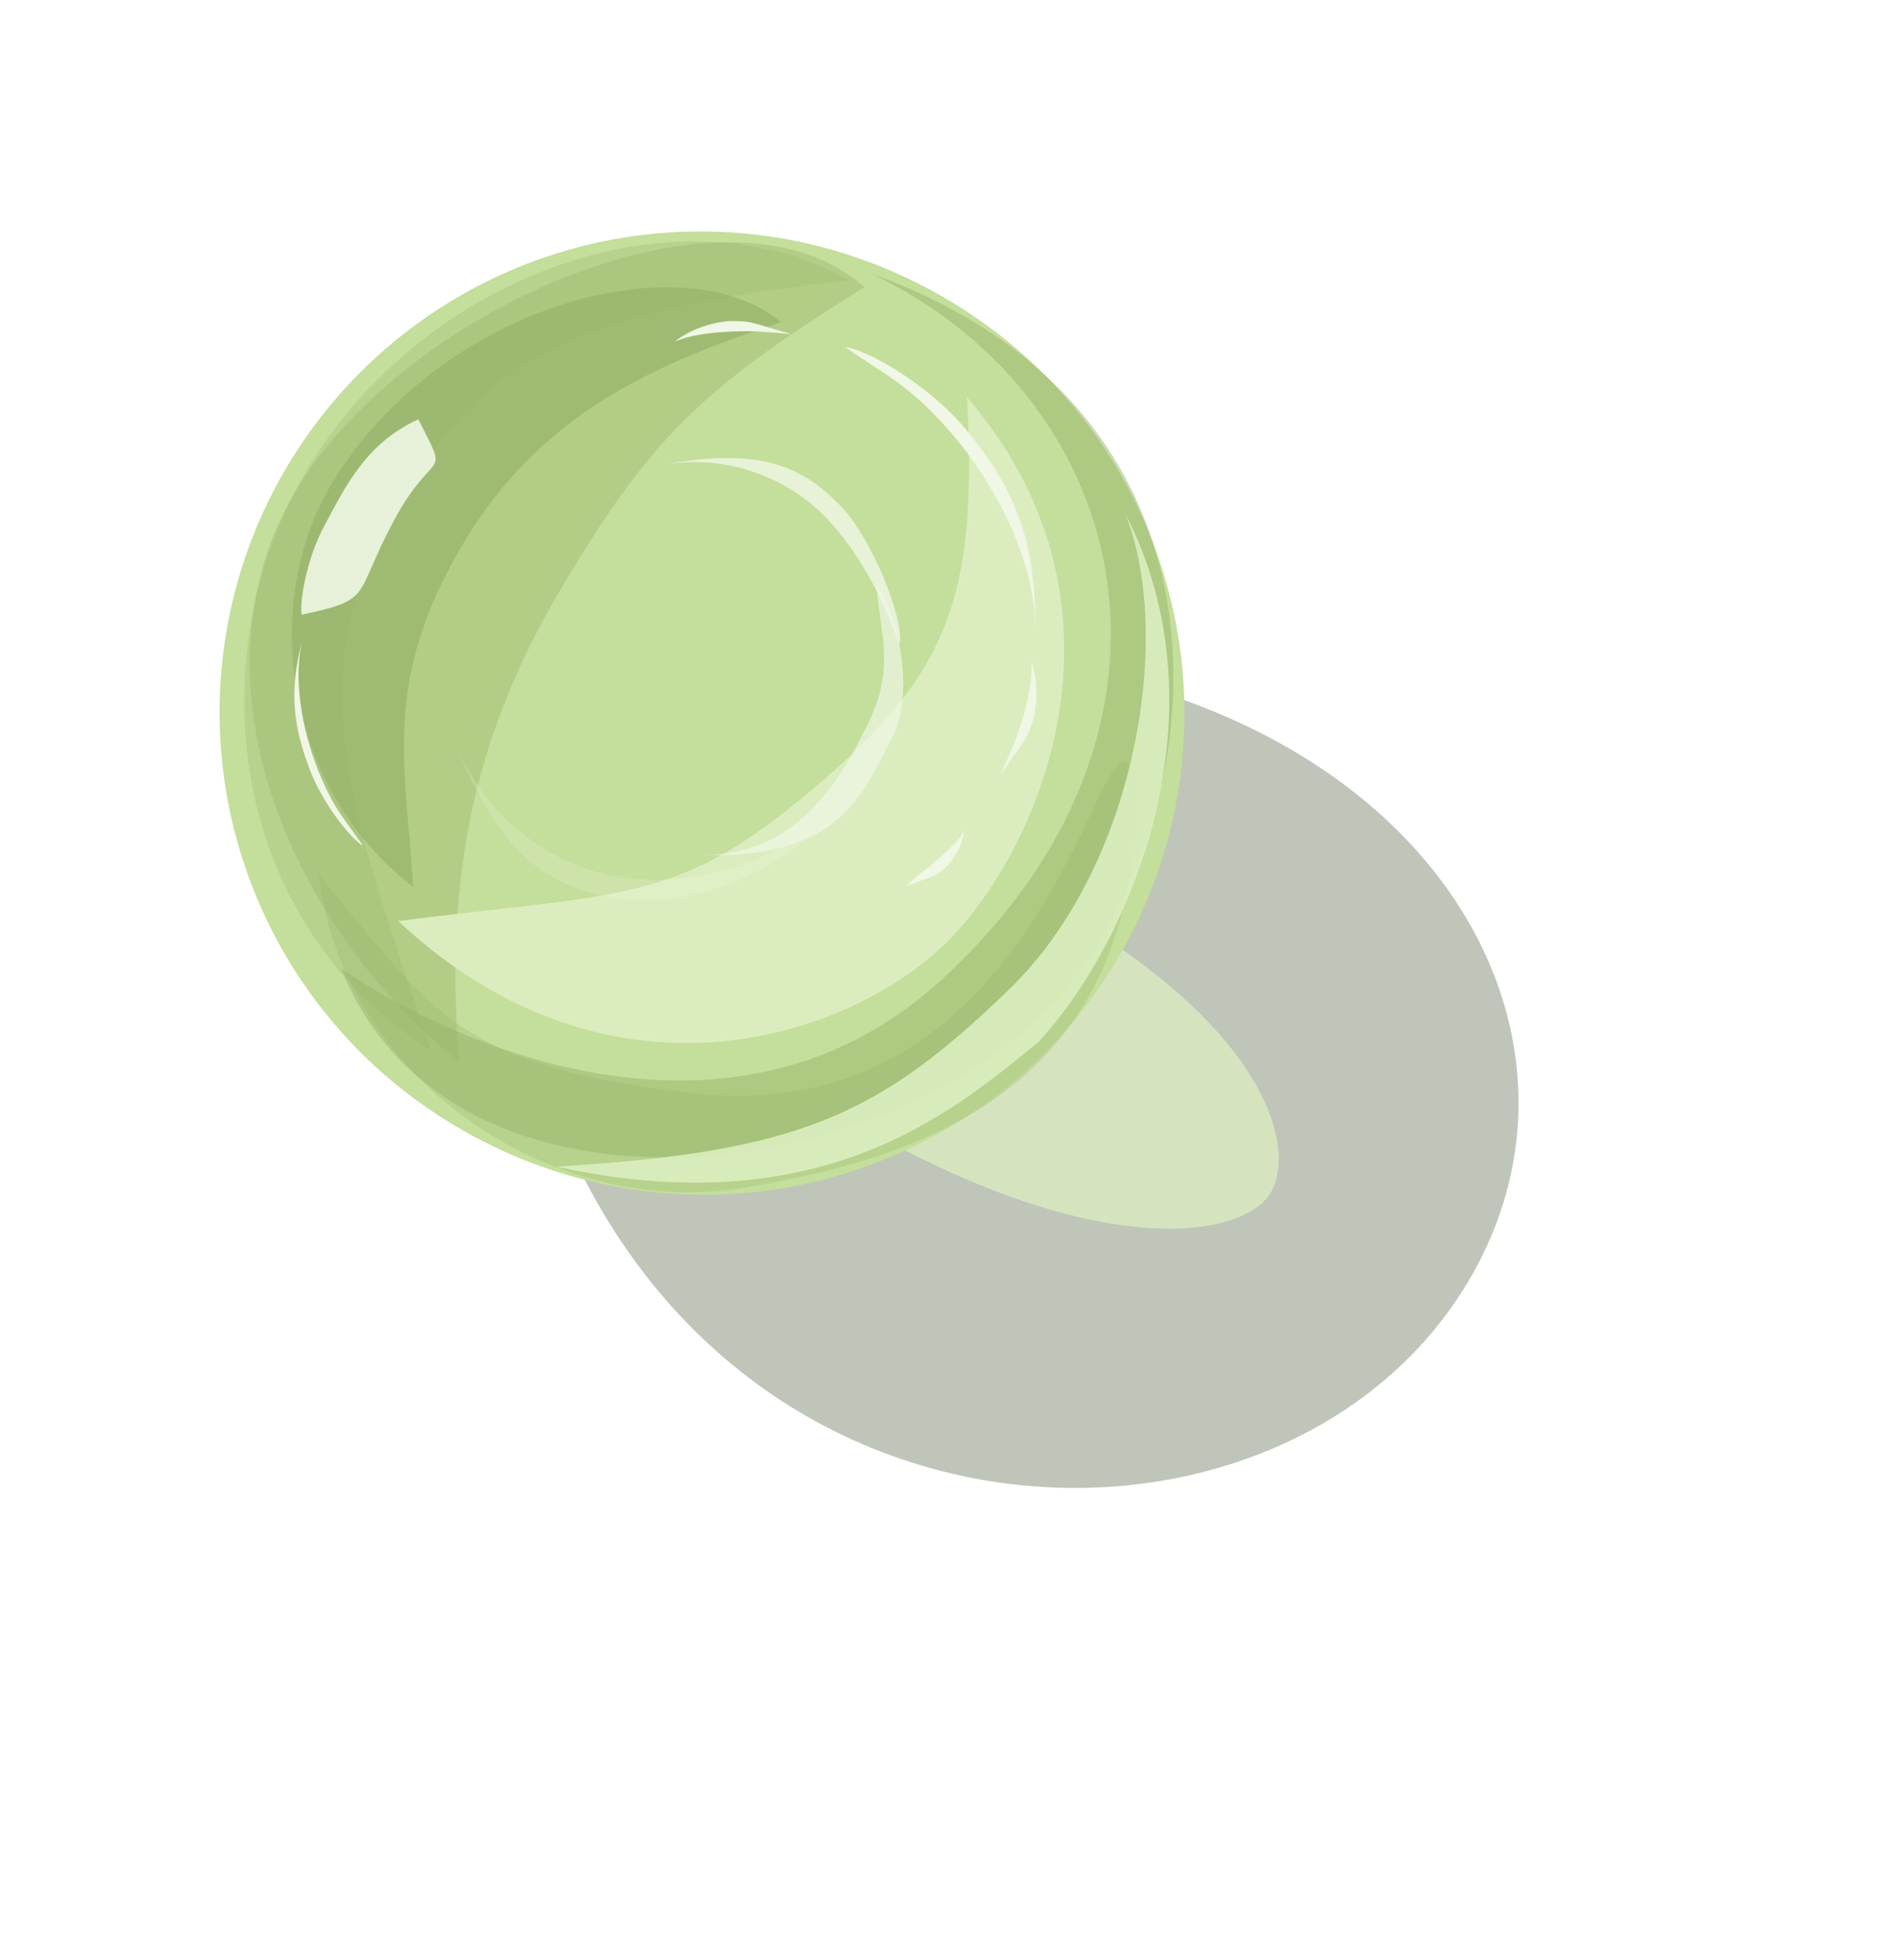 <svg width="220" height="227" viewBox="0 0 220 227" fill="none" xmlns="http://www.w3.org/2000/svg">
<g filter="url(#filter0_f)">
<path d="M77.271 98.882C81.264 94.526 104.186 80.82 89.955 76.332C159.297 69.36 191.14 116.834 168.919 150.312C143.391 188.774 62.804 180.278 57.846 97.966C83.091 116.614 73.278 103.237 77.271 98.882Z" fill="#AFB7A8" fill-opacity="0.8"/>
</g>
<g filter="url(#filter1_f)">
<path d="M100.253 110.083C105.709 104.449 98.409 101.825 124.008 106.136C146.715 119.614 150.064 132.776 147.337 137.939C144.61 143.101 129.244 146.269 103.045 132.319C94.533 116.11 94.798 115.717 100.253 110.083Z" fill="#DCEEC0" fill-opacity="0.75"/>
</g>
<circle cx="81.533" cy="82.708" r="55.693" transform="rotate(149.581 81.533 82.708)" fill="#C4DE9B"/>
<circle cx="81.132" cy="82.504" r="55.693" transform="rotate(-139.63 81.132 82.504)" fill="#C4DE9B"/>
<g filter="url(#filter2_f)">
<path d="M109.203 113.392C140.209 84.885 131.774 46.631 101.14 31.777C148.765 49.045 139.328 99.385 120.847 117.448C99.706 138.11 51.769 142.859 39.527 112.204C53.208 121.539 85.275 135.393 109.203 113.392Z" fill="#98B46B" fill-opacity="0.5"/>
</g>
<g filter="url(#filter3_f)">
<path d="M79.374 126.551C123.662 132.158 127.789 75.471 131.722 90.88C131.722 124.276 110.055 133.574 86.34 137.566C63.795 141.361 39.691 124.869 36.933 101.346C50.518 117.657 52.926 123.202 79.374 126.551Z" fill="#98B46B" fill-opacity="0.3"/>
</g>
<g filter="url(#filter4_f)">
<path d="M50.663 51.471C31.548 75.231 41.363 95.035 49.873 121.657C24.825 105.647 22.662 72.267 37.818 50.974C52.226 30.731 79.602 21.88 98.323 32.475C67.282 35.824 58.701 41.48 50.663 51.471Z" fill="#98B46B" fill-opacity="0.3"/>
</g>
<g filter="url(#filter5_f)">
<path d="M65.234 67.782C55.222 84.528 51.371 100.976 53.202 123.046C31.813 105.652 21.08 75.985 35.559 54.817C49.323 34.694 84.995 19.708 100.144 33.272C80.987 45.131 75.245 51.037 65.234 67.782Z" fill="#98B46B" fill-opacity="0.4"/>
</g>
<g filter="url(#filter6_f)">
<path d="M53.506 63.228C44.25 79.003 46.994 88.357 47.87 102.766C32.372 90.744 30.314 69.215 38.582 55.771C51.358 34.998 79.449 28.016 90.478 37.325C76.723 41.889 62.762 47.453 53.506 63.228Z" fill="#98B46B" fill-opacity="0.7"/>
</g>
<g filter="url(#filter7_f)">
<path d="M94.207 91.371C109.909 78.093 113.277 69.17 112.035 46.014C132.084 69.34 121.331 96.564 110.603 108.194C99.876 119.824 71.229 130.194 46.133 106.686C72.806 103.329 78.504 104.65 94.207 91.371Z" fill="#DCEEC0" fill-opacity="0.97"/>
</g>
<g filter="url(#filter8_f)">
<path d="M116.906 114.609C131.997 99.988 135.895 72.974 130.315 59.407C142.103 82.186 131.429 108.639 120.332 120.669C110.322 128.862 95.125 141.828 64.44 135.136C92.573 133.456 101.815 129.229 116.906 114.609Z" fill="#DCEEC0" fill-opacity="0.9"/>
</g>
<g filter="url(#filter9_f)">
<path d="M110.373 50.37C105.203 44.3 102.109 43.236 97.928 40.204C100.182 40.382 107.652 44.505 112.027 49.895C116.836 55.82 120.176 61.803 119.905 73.146C120.092 65.34 115.542 56.441 110.373 50.37Z" fill="#F0F7E6"/>
</g>
<g filter="url(#filter10_f)">
<path d="M118.581 82.831C119.234 80.535 119.601 78.495 119.486 76.634C120.281 78.842 120.231 81.835 119.558 83.799C118.819 85.958 118.515 85.931 115.943 89.71C117.55 86.065 117.928 85.126 118.581 82.831Z" fill="#F0F7E6"/>
</g>
<g filter="url(#filter11_f)">
<path d="M84.323 38.424C81.94 38.548 79.89 38.86 78.166 39.571C79.999 38.104 82.848 37.185 84.924 37.187C87.206 37.188 87.279 37.484 91.686 38.698C87.717 38.355 86.707 38.3 84.323 38.424Z" fill="#F0F7E6"/>
</g>
<g filter="url(#filter12_f)">
<path d="M108.572 99.606C109.781 98.488 111.159 97.406 111.711 96.202C111.494 97.935 110.45 99.763 109.34 100.668C108.12 101.662 107.928 101.505 104.943 102.654C107.061 100.699 107.364 100.724 108.572 99.606Z" fill="#F0F7E6"/>
</g>
<g filter="url(#filter13_f)">
<path d="M36.851 89.226C38.733 93.942 40.248 95.261 42.054 97.976C40.861 97.365 37.438 93.27 35.883 89.131C34.175 84.582 33.27 80.33 35.133 73.755C33.851 78.28 34.969 84.51 36.851 89.226Z" fill="#F0F7E6"/>
</g>
<g filter="url(#filter14_f)">
<path d="M45.624 60.324C40.868 69.179 43.391 69.404 34.961 71.201C34.647 69.897 35.523 64.633 37.65 60.757C39.988 56.497 42.254 51.44 48.455 48.569C52.215 55.949 50.38 51.469 45.624 60.324Z" fill="#F0F7E6" fill-opacity="0.9"/>
</g>
<g filter="url(#filter15_f)">
<path d="M100.71 83.496C103.766 77.085 101.848 73.138 101.583 67.873C103.849 70.773 106.213 80.236 103.257 85.651C100.009 91.603 97.533 99.831 80.691 98.997C92.282 99.57 97.654 89.908 100.71 83.496Z" fill="#F0F7E6" fill-opacity="0.7"/>
</g>
<g filter="url(#filter16_f)">
<path d="M71.082 101.457C78.084 102.739 85.356 101.322 94.662 96.065C92.788 98.33 81.554 106.441 69.996 103.813C63.35 102.303 57.843 99.118 52.645 85.842C56.222 94.978 64.081 100.175 71.082 101.457Z" fill="#F0F7E6" fill-opacity="0.2"/>
</g>
<g filter="url(#filter17_f)">
<path d="M96.144 60.442C100.333 65.097 102.748 70.558 104.187 74.657C104.924 72.188 101.121 62.417 97.313 58.522C93.127 54.24 88.282 51.598 76.394 53.917C84.575 52.321 91.954 55.786 96.144 60.442Z" fill="#F0F7E6" fill-opacity="0.8"/>
</g>
<defs>
<filter id="filter0_f" x="9.322" y="24.977" width="210.406" height="194.857" filterUnits="userSpaceOnUse" color-interpolation-filters="sRGB">
<feFlood flood-opacity="0" result="BackgroundImageFix"/>
<feBlend mode="normal" in="SourceGraphic" in2="BackgroundImageFix" result="shape"/>
<feGaussianBlur stdDeviation="15" result="effect1_foregroundBlur"/>
</filter>
<filter id="filter1_f" x="70.748" y="76.695" width="104.634" height="95.144" filterUnits="userSpaceOnUse" color-interpolation-filters="sRGB">
<feFlood flood-opacity="0" result="BackgroundImageFix"/>
<feBlend mode="normal" in="SourceGraphic" in2="BackgroundImageFix" result="shape"/>
<feGaussianBlur stdDeviation="10" result="effect1_foregroundBlur"/>
</filter>
<filter id="filter2_f" x="28.143" y="23.691" width="134.453" height="138.834" filterUnits="userSpaceOnUse" color-interpolation-filters="sRGB">
<feFlood flood-opacity="0" result="BackgroundImageFix"/>
<feBlend mode="normal" in="SourceGraphic" in2="BackgroundImageFix" result="shape"/>
<feGaussianBlur stdDeviation="2.5" result="effect1_foregroundBlur"/>
</filter>
<filter id="filter3_f" x="29.606" y="70.99" width="117.638" height="83.714" filterUnits="userSpaceOnUse" color-interpolation-filters="sRGB">
<feFlood flood-opacity="0" result="BackgroundImageFix"/>
<feBlend mode="normal" in="SourceGraphic" in2="BackgroundImageFix" result="shape"/>
<feGaussianBlur stdDeviation="3.5" result="effect1_foregroundBlur"/>
</filter>
<filter id="filter4_f" x="5.214" y="5.897" width="99.642" height="120.76" filterUnits="userSpaceOnUse" color-interpolation-filters="sRGB">
<feFlood flood-opacity="0" result="BackgroundImageFix"/>
<feBlend mode="normal" in="SourceGraphic" in2="BackgroundImageFix" result="shape"/>
<feGaussianBlur stdDeviation="2.5" result="effect1_foregroundBlur"/>
</filter>
<filter id="filter5_f" x="0.473" y="0.385" width="112.805" height="132.661" filterUnits="userSpaceOnUse" color-interpolation-filters="sRGB">
<feFlood flood-opacity="0" result="BackgroundImageFix"/>
<feBlend mode="normal" in="SourceGraphic" in2="BackgroundImageFix" result="shape"/>
<feGaussianBlur stdDeviation="5" result="effect1_foregroundBlur"/>
</filter>
<filter id="filter6_f" x="10.674" y="9.336" width="89.923" height="105.818" filterUnits="userSpaceOnUse" color-interpolation-filters="sRGB">
<feFlood flood-opacity="0" result="BackgroundImageFix"/>
<feBlend mode="normal" in="SourceGraphic" in2="BackgroundImageFix" result="shape"/>
<feGaussianBlur stdDeviation="5" result="effect1_foregroundBlur"/>
</filter>
<filter id="filter7_f" x="16.132" y="11.062" width="156.118" height="158.449" filterUnits="userSpaceOnUse" color-interpolation-filters="sRGB">
<feFlood flood-opacity="0" result="BackgroundImageFix"/>
<feBlend mode="normal" in="SourceGraphic" in2="BackgroundImageFix" result="shape"/>
<feGaussianBlur stdDeviation="15" result="effect1_foregroundBlur"/>
</filter>
<filter id="filter8_f" x="59.291" y="56.407" width="99.162" height="102.934" filterUnits="userSpaceOnUse" color-interpolation-filters="sRGB">
<feFlood flood-opacity="0" result="BackgroundImageFix"/>
<feBlend mode="normal" in="SourceGraphic" in2="BackgroundImageFix" result="shape"/>
<feGaussianBlur stdDeviation="1.5" result="effect1_foregroundBlur"/>
</filter>
<filter id="filter9_f" x="94.06" y="36.154" width="33.472" height="37.992" filterUnits="userSpaceOnUse" color-interpolation-filters="sRGB">
<feFlood flood-opacity="0" result="BackgroundImageFix"/>
<feBlend mode="normal" in="SourceGraphic" in2="BackgroundImageFix" result="shape"/>
<feGaussianBlur stdDeviation="0.5" result="effect1_foregroundBlur"/>
</filter>
<filter id="filter10_f" x="114.107" y="75.634" width="8.64" height="15.563" filterUnits="userSpaceOnUse" color-interpolation-filters="sRGB">
<feFlood flood-opacity="0" result="BackgroundImageFix"/>
<feBlend mode="normal" in="SourceGraphic" in2="BackgroundImageFix" result="shape"/>
<feGaussianBlur stdDeviation="0.5" result="effect1_foregroundBlur"/>
</filter>
<filter id="filter11_f" x="77.166" y="36.181" width="15.52" height="4.401" filterUnits="userSpaceOnUse" color-interpolation-filters="sRGB">
<feFlood flood-opacity="0" result="BackgroundImageFix"/>
<feBlend mode="normal" in="SourceGraphic" in2="BackgroundImageFix" result="shape"/>
<feGaussianBlur stdDeviation="0.5" result="effect1_foregroundBlur"/>
</filter>
<filter id="filter12_f" x="103.484" y="95.202" width="10.468" height="9.411" filterUnits="userSpaceOnUse" color-interpolation-filters="sRGB">
<feFlood flood-opacity="0" result="BackgroundImageFix"/>
<feBlend mode="normal" in="SourceGraphic" in2="BackgroundImageFix" result="shape"/>
<feGaussianBlur stdDeviation="0.5" result="effect1_foregroundBlur"/>
</filter>
<filter id="filter13_f" x="29.73" y="72.756" width="15.231" height="27.159" filterUnits="userSpaceOnUse" color-interpolation-filters="sRGB">
<feFlood flood-opacity="0" result="BackgroundImageFix"/>
<feBlend mode="normal" in="SourceGraphic" in2="BackgroundImageFix" result="shape"/>
<feGaussianBlur stdDeviation="0.5" result="effect1_foregroundBlur"/>
</filter>
<filter id="filter14_f" x="31.11" y="45.326" width="22.461" height="29.813" filterUnits="userSpaceOnUse" color-interpolation-filters="sRGB">
<feFlood flood-opacity="0" result="BackgroundImageFix"/>
<feBlend mode="normal" in="SourceGraphic" in2="BackgroundImageFix" result="shape"/>
<feGaussianBlur stdDeviation="0.75" result="effect1_foregroundBlur"/>
</filter>
<filter id="filter15_f" x="79.191" y="66.373" width="26.949" height="34.183" filterUnits="userSpaceOnUse" color-interpolation-filters="sRGB">
<feFlood flood-opacity="0" result="BackgroundImageFix"/>
<feBlend mode="normal" in="SourceGraphic" in2="BackgroundImageFix" result="shape"/>
<feGaussianBlur stdDeviation="0.75" result="effect1_foregroundBlur"/>
</filter>
<filter id="filter16_f" x="49.645" y="82.842" width="48.017" height="24.489" filterUnits="userSpaceOnUse" color-interpolation-filters="sRGB">
<feFlood flood-opacity="0" result="BackgroundImageFix"/>
<feBlend mode="normal" in="SourceGraphic" in2="BackgroundImageFix" result="shape"/>
<feGaussianBlur stdDeviation="1.5" result="effect1_foregroundBlur"/>
</filter>
<filter id="filter17_f" x="74.394" y="51.056" width="31.885" height="25.601" filterUnits="userSpaceOnUse" color-interpolation-filters="sRGB">
<feFlood flood-opacity="0" result="BackgroundImageFix"/>
<feBlend mode="normal" in="SourceGraphic" in2="BackgroundImageFix" result="shape"/>
<feGaussianBlur stdDeviation="1" result="effect1_foregroundBlur"/>
</filter>
</defs>
</svg>
